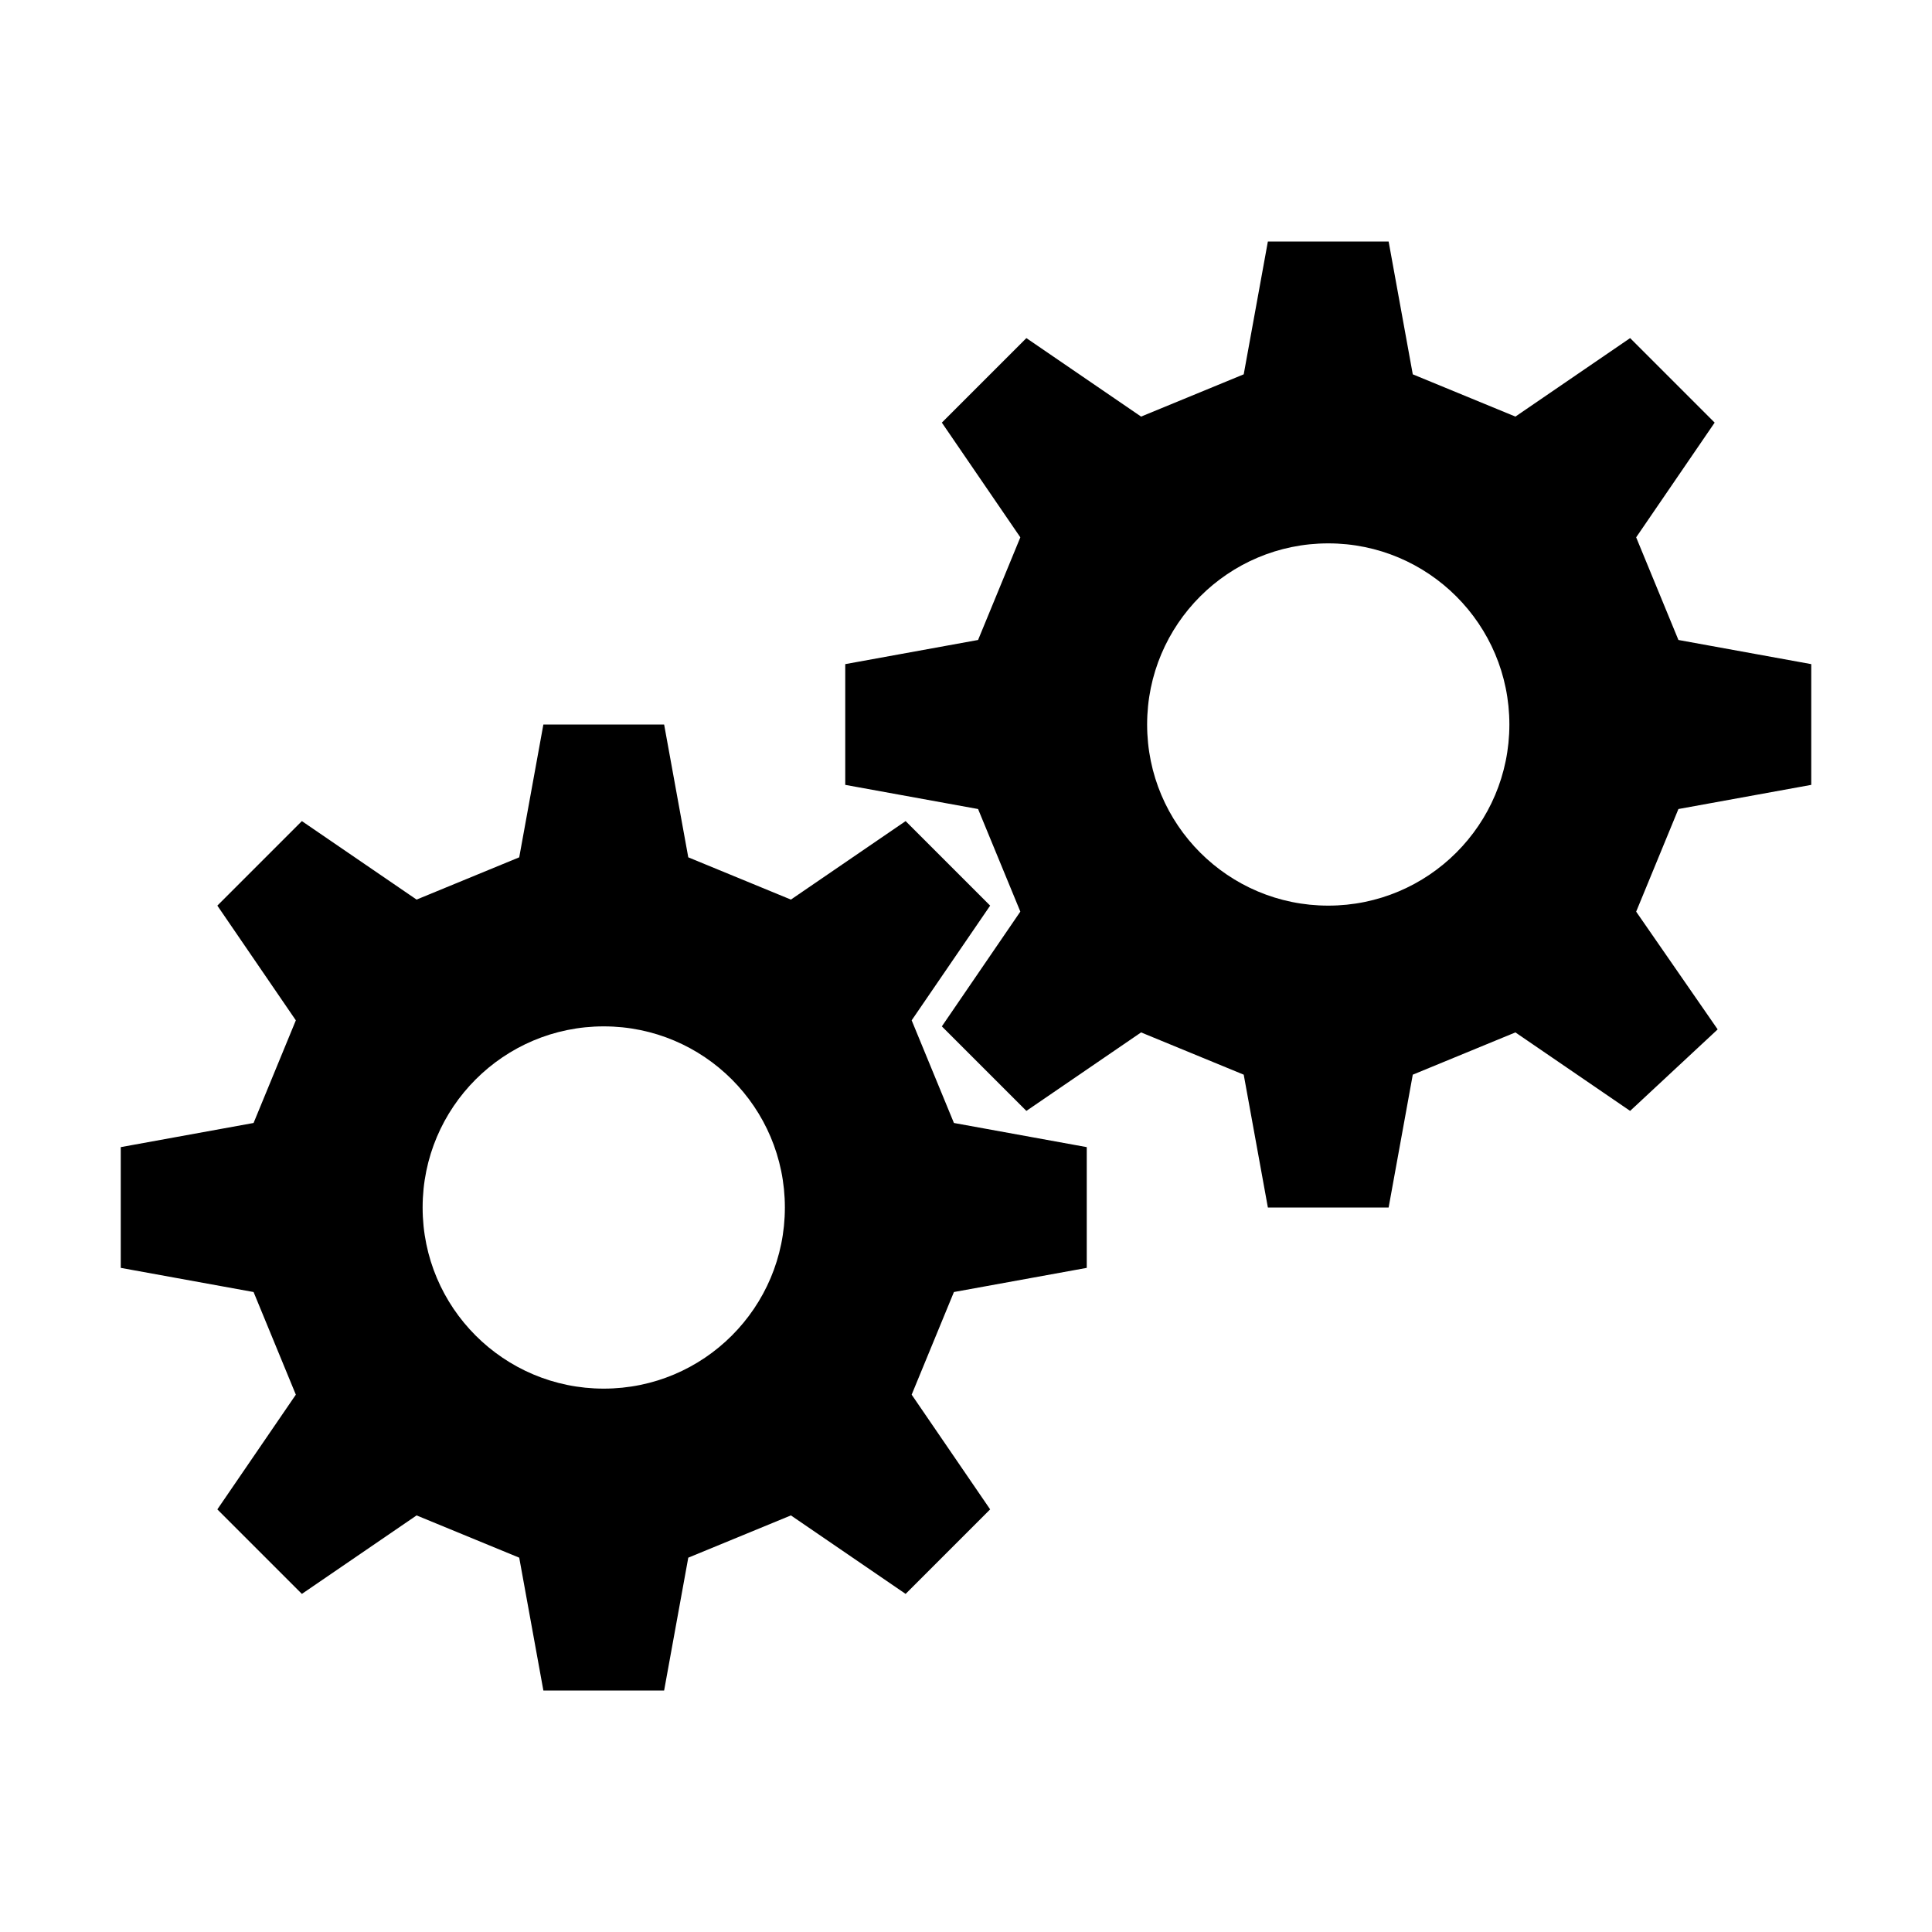 <?xml version="1.0" encoding="UTF-8" standalone="no"?>
<!-- Created with Inkscape (http://www.inkscape.org/) -->

<svg xmlns:svg="http://www.w3.org/2000/svg" xmlns="http://www.w3.org/2000/svg" xmlns:sodipodi="http://sodipodi.sourceforge.net/DTD/sodipodi-0.dtd" xmlns:inkscape="http://www.inkscape.org/namespaces/inkscape" width="32" height="32" viewBox="0 0 32 32" version="1.1" id="svg" inkscape:version="0.92.3 (2405546, 2018-03-11)" sodipodi:docname="routine.svg">
<defs id="defs" />
<sodipodi:namedview id="base" pagecolor="#fff" bordercolor="#666" borderopacity="1.0" inkscape:pageshadow="2" inkscape:document-units="px" inkscape:current-layer="svg" showgrid="true" units="px" showguides="true" inkscape:guide-bbox="true" gridtolerance="10">
<inkscape:grid type="xygrid" id="grid10" originx="16" originy="16" />
<sodipodi:guide position="16,34" orientation="1,0" id="guide3714" inkscape:locked="false" />
<sodipodi:guide position="34,16" orientation="0,1" id="guide3716" inkscape:locked="false" />
</sodipodi:namedview>
<path inkscape:connector-curvature="0" id="p" d="M 21,4 20.6,6.2 18.9,6.9 17,5.6 15.6,7 16.9,8.9 16.2,10.6 14,11 v 2 l 2.2,0.4 0.7,1.699 L 15.6,17 17,18.4 18.9,17.1 20.6,17.8 21,20 h 2 L 23.4,17.8 25.1,17.1 27,18.4 28.45,17.05 27.1,15.1 l 0.7,-1.7 2.2,-0.4 v -2 l -2.2,-0.4 L 27.1,8.9 28.4,7 27,5.6 25.1,6.9 23.4,6.2 23,4 Z M 22,9 c 1.657,0 3,1.343 3,3 0,1.657 -1.343,3 -3,3 -1.657,0 -3,-1.343 -3,-3 0,-1.657 1.343,-3 3,-3 z M 9,12 8.6,14.2 6.9,14.9 5,13.6 3.6,15 4.9,16.9 4.2,18.6 2,19 v 2 L 4.2,21.4 4.9,23.1 3.6,25 5,26.4 6.9,25.1 8.6,25.8 9,28 H 11 L 11.4,25.8 13.1,25.1 15,26.4 16.4,25 15.1,23.1 15.8,21.4 18,21 V 19 L 15.8,18.6 15.1,16.9 16.4,15 15,13.6 13.1,14.9 11.4,14.2 11,12 Z m 1,5 C 11.657,17 13,18.343 13,20 c 0,1.657 -1.343,3 -3,3 -1.657,0 -3,-1.343 -3,-3 0,-1.657 1.343,-3 3,-3 z" />
</svg>
